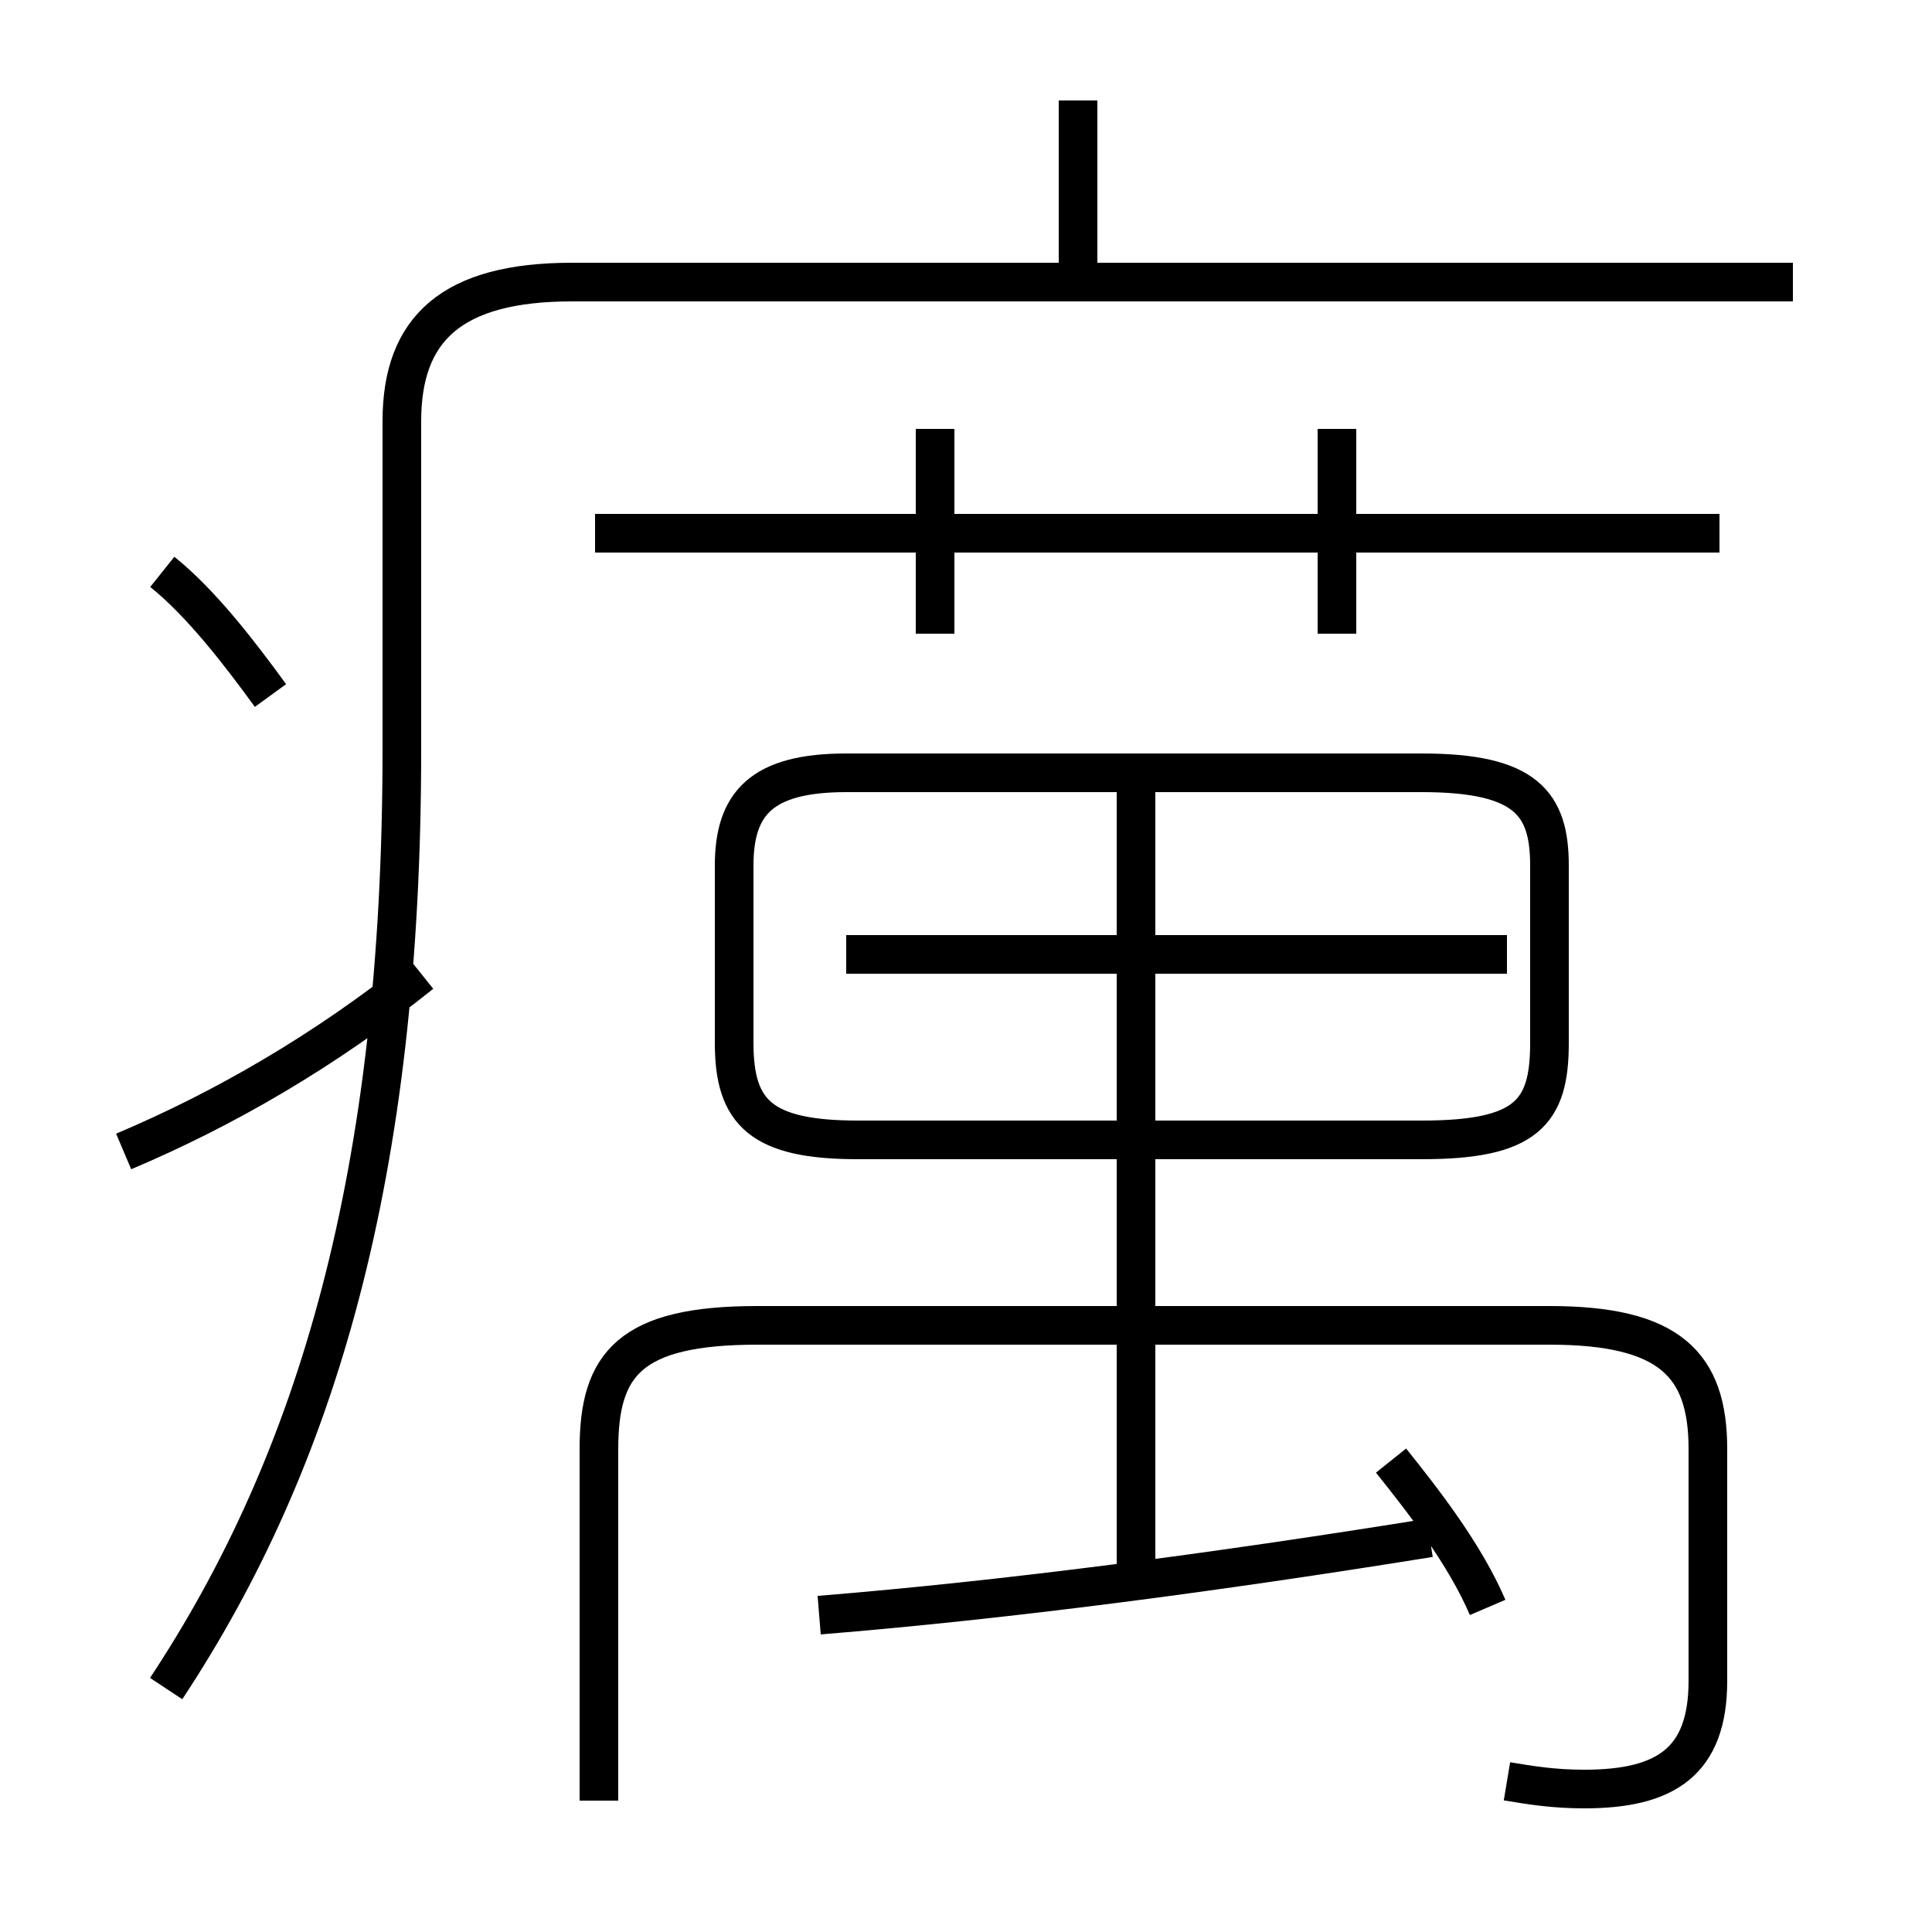 <?xml version='1.0' encoding='utf8'?>
<svg viewBox="0.0 -6.0 50.0 50.0" version="1.1" xmlns="http://www.w3.org/2000/svg">
<rect x="0.0" y="-6.0" width="50.0" height="50.0" fill="#808080" stroke="none"/>
<rect x="-1000" y="-1000" width="2000" height="2000" stroke="white" fill="white"/>
<g style="fill:white;stroke:#000000;  stroke-width:1">
<path d="M 39.0 2.1 C 39.6 2.2 40.2 2.3 41.0 2.3 C 43.1 2.3 44.2 1.6 44.2 -0.5 L 44.2 -6.5 C 44.2 -8.7 43.2 -9.7 40.1 -9.7 L 19.6 -9.7 C 16.3 -9.7 15.5 -8.7 15.5 -6.5 L 15.5 2.6 M 4.3 -0.3 C 8.2 -6.2 10.4 -13.6 10.4 -24.6 L 10.4 -33.1 C 10.4 -35.5 11.7 -36.7 14.8 -36.7 L 46.4 -36.7 M 3.2 -14.2 C 5.8 -15.3 8.4 -16.8 10.9 -18.8 M 21.2 -2.2 C 26.1 -2.6 31.4 -3.3 37.0 -4.2 M 7.0 -26.0 C 6.2 -27.1 5.2 -28.4 4.2 -29.2 M 38.5 -2.4 C 37.9 -3.8 36.8 -5.2 36.0 -6.2 M 29.4 -3.0 L 29.4 -23.6 M 39.0 -19.3 L 21.9 -19.3 M 22.2 -14.5 L 36.8 -14.5 C 39.5 -14.5 40.1 -15.2 40.1 -17.0 L 40.1 -21.6 C 40.1 -23.2 39.5 -24.0 36.8 -24.0 L 21.9 -24.0 C 19.7 -24.0 19.0 -23.2 19.0 -21.6 L 19.0 -17.0 C 19.0 -15.2 19.7 -14.5 22.2 -14.5 Z M 24.2 -27.6 L 24.2 -32.9 M 44.5 -30.2 L 15.4 -30.2 M 34.6 -27.6 L 34.6 -32.9 M 27.9 -36.6 L 27.9 -41.4" transform="translate(0.0, 38.0)" />
</g>
</svg>